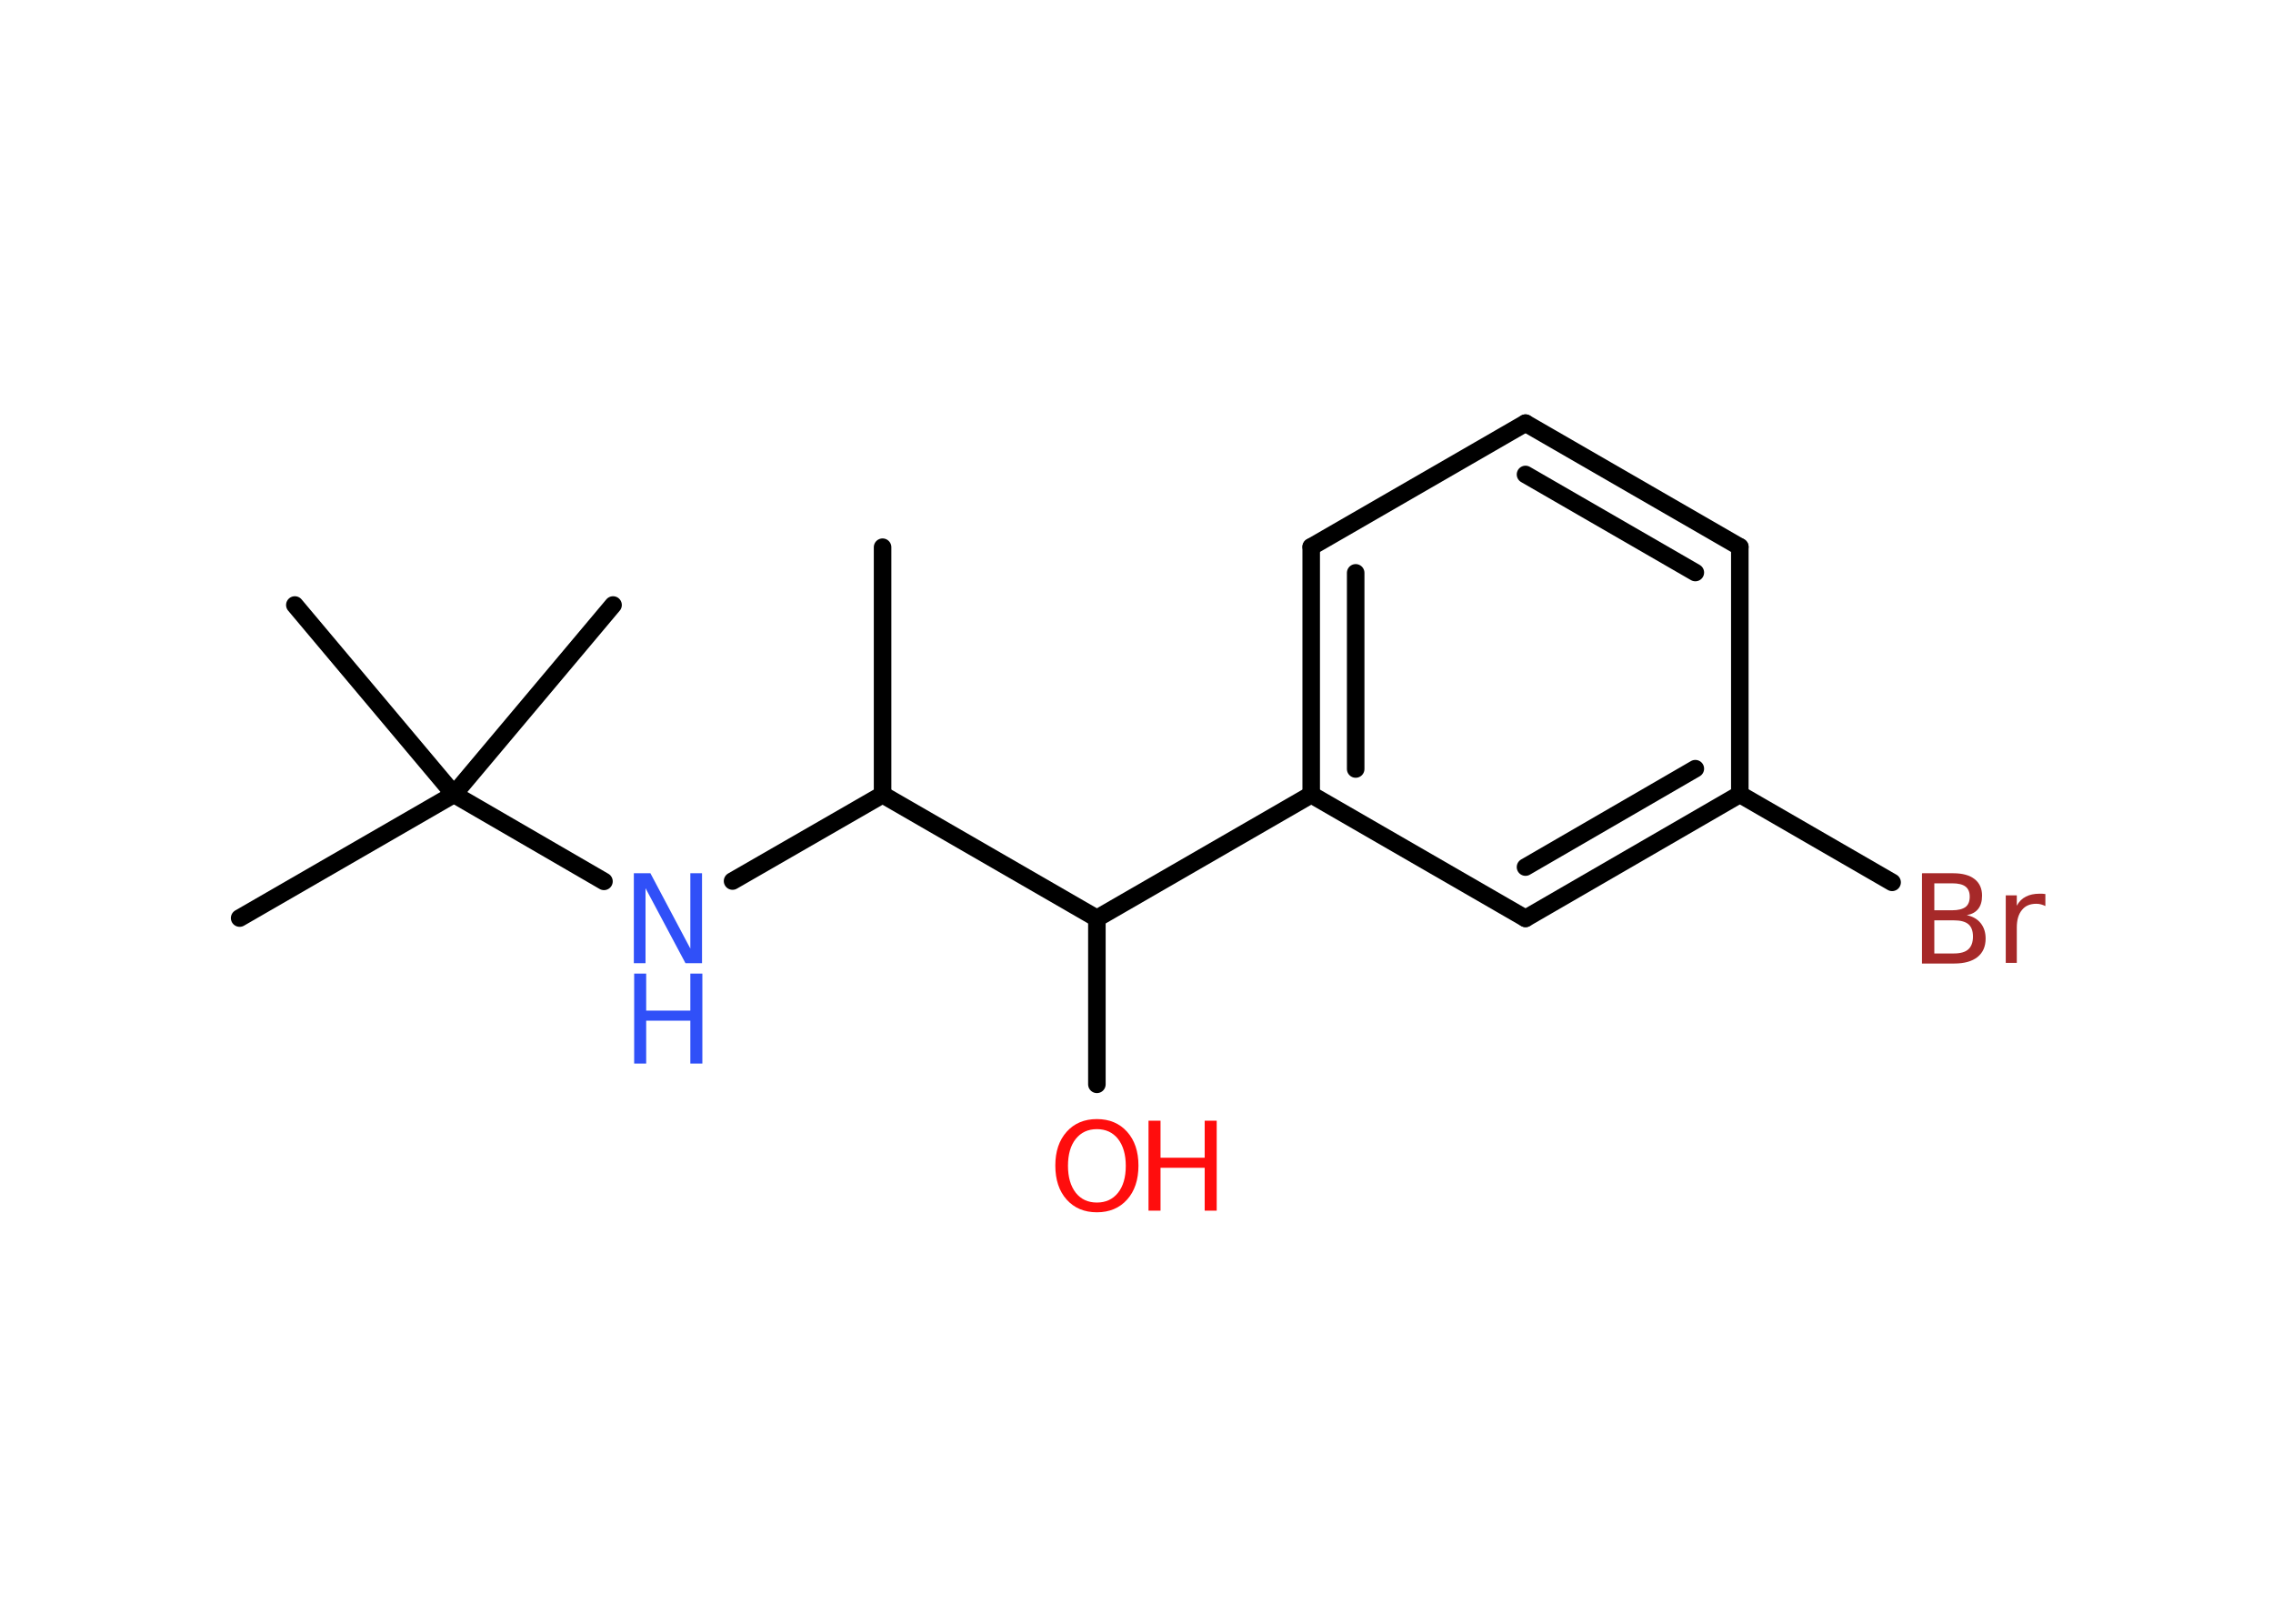 <?xml version='1.0' encoding='UTF-8'?>
<!DOCTYPE svg PUBLIC "-//W3C//DTD SVG 1.1//EN" "http://www.w3.org/Graphics/SVG/1.1/DTD/svg11.dtd">
<svg version='1.2' xmlns='http://www.w3.org/2000/svg' xmlns:xlink='http://www.w3.org/1999/xlink' width='70.0mm' height='50.0mm' viewBox='0 0 70.0 50.0'>
  <desc>Generated by the Chemistry Development Kit (http://github.com/cdk)</desc>
  <g stroke-linecap='round' stroke-linejoin='round' stroke='#000000' stroke-width='.54' fill='#FF0D0D'>
    <rect x='.0' y='.0' width='70.0' height='50.0' fill='#FFFFFF' stroke='none'/>
    <g id='mol1' class='mol'>
      <line id='mol1bnd1' class='bond' x1='27.18' y1='16.85' x2='27.18' y2='24.47'/>
      <line id='mol1bnd2' class='bond' x1='27.18' y1='24.47' x2='22.56' y2='27.13'/>
      <line id='mol1bnd3' class='bond' x1='18.6' y1='27.14' x2='13.98' y2='24.46'/>
      <line id='mol1bnd4' class='bond' x1='13.98' y1='24.46' x2='7.38' y2='28.27'/>
      <line id='mol1bnd5' class='bond' x1='13.98' y1='24.46' x2='18.88' y2='18.63'/>
      <line id='mol1bnd6' class='bond' x1='13.98' y1='24.46' x2='9.08' y2='18.63'/>
      <line id='mol1bnd7' class='bond' x1='27.18' y1='24.47' x2='33.78' y2='28.28'/>
      <line id='mol1bnd8' class='bond' x1='33.78' y1='28.28' x2='33.78' y2='33.39'/>
      <line id='mol1bnd9' class='bond' x1='33.78' y1='28.28' x2='40.38' y2='24.47'/>
      <g id='mol1bnd10' class='bond'>
        <line x1='40.38' y1='16.84' x2='40.38' y2='24.47'/>
        <line x1='41.75' y1='17.64' x2='41.75' y2='23.68'/>
      </g>
      <line id='mol1bnd11' class='bond' x1='40.38' y1='16.84' x2='46.98' y2='13.03'/>
      <g id='mol1bnd12' class='bond'>
        <line x1='53.58' y1='16.84' x2='46.98' y2='13.03'/>
        <line x1='52.21' y1='17.63' x2='46.98' y2='14.61'/>
      </g>
      <line id='mol1bnd13' class='bond' x1='53.58' y1='16.84' x2='53.58' y2='24.46'/>
      <line id='mol1bnd14' class='bond' x1='53.58' y1='24.46' x2='58.27' y2='27.17'/>
      <g id='mol1bnd15' class='bond'>
        <line x1='46.98' y1='28.28' x2='53.58' y2='24.46'/>
        <line x1='46.98' y1='26.7' x2='52.21' y2='23.67'/>
      </g>
      <line id='mol1bnd16' class='bond' x1='40.38' y1='24.47' x2='46.98' y2='28.28'/>
      <g id='mol1atm3' class='atom'>
        <path d='M19.53 26.89h.5l1.23 2.32v-2.32h.36v2.77h-.51l-1.23 -2.31v2.31h-.36v-2.77z' stroke='none' fill='#3050F8'/>
        <path d='M19.53 29.98h.37v1.14h1.36v-1.14h.37v2.77h-.37v-1.32h-1.36v1.32h-.37v-2.77z' stroke='none' fill='#3050F8'/>
      </g>
      <g id='mol1atm9' class='atom'>
        <path d='M33.78 34.77q-.41 .0 -.65 .3q-.24 .3 -.24 .83q.0 .52 .24 .83q.24 .3 .65 .3q.41 .0 .65 -.3q.24 -.3 .24 -.83q.0 -.52 -.24 -.83q-.24 -.3 -.65 -.3zM33.78 34.46q.58 .0 .93 .39q.35 .39 .35 1.04q.0 .66 -.35 1.05q-.35 .39 -.93 .39q-.58 .0 -.93 -.39q-.35 -.39 -.35 -1.05q.0 -.65 .35 -1.04q.35 -.39 .93 -.39z' stroke='none'/>
        <path d='M35.37 34.51h.37v1.14h1.36v-1.14h.37v2.77h-.37v-1.32h-1.36v1.32h-.37v-2.77z' stroke='none'/>
      </g>
      <path id='mol1atm15' class='atom' d='M59.57 28.34v1.02h.6q.31 .0 .45 -.13q.14 -.13 .14 -.39q.0 -.26 -.14 -.38q-.14 -.12 -.45 -.12h-.6zM59.57 27.2v.83h.55q.27 .0 .41 -.1q.13 -.1 .13 -.32q.0 -.21 -.13 -.31q-.13 -.1 -.41 -.1h-.55zM59.2 26.89h.95q.43 .0 .66 .18q.23 .18 .23 .51q.0 .26 -.12 .41q-.12 .15 -.35 .19q.28 .06 .43 .25q.15 .19 .15 .47q.0 .37 -.25 .57q-.25 .2 -.72 .2h-.99v-2.77zM62.99 27.9q-.06 -.03 -.13 -.05q-.07 -.02 -.15 -.02q-.29 .0 -.44 .19q-.16 .19 -.16 .54v1.09h-.34v-2.08h.34v.32q.1 -.19 .28 -.28q.17 -.09 .42 -.09q.04 .0 .08 .0q.04 .0 .1 .01v.35z' stroke='none' fill='#A62929'/>
    </g>
  </g>
</svg>
